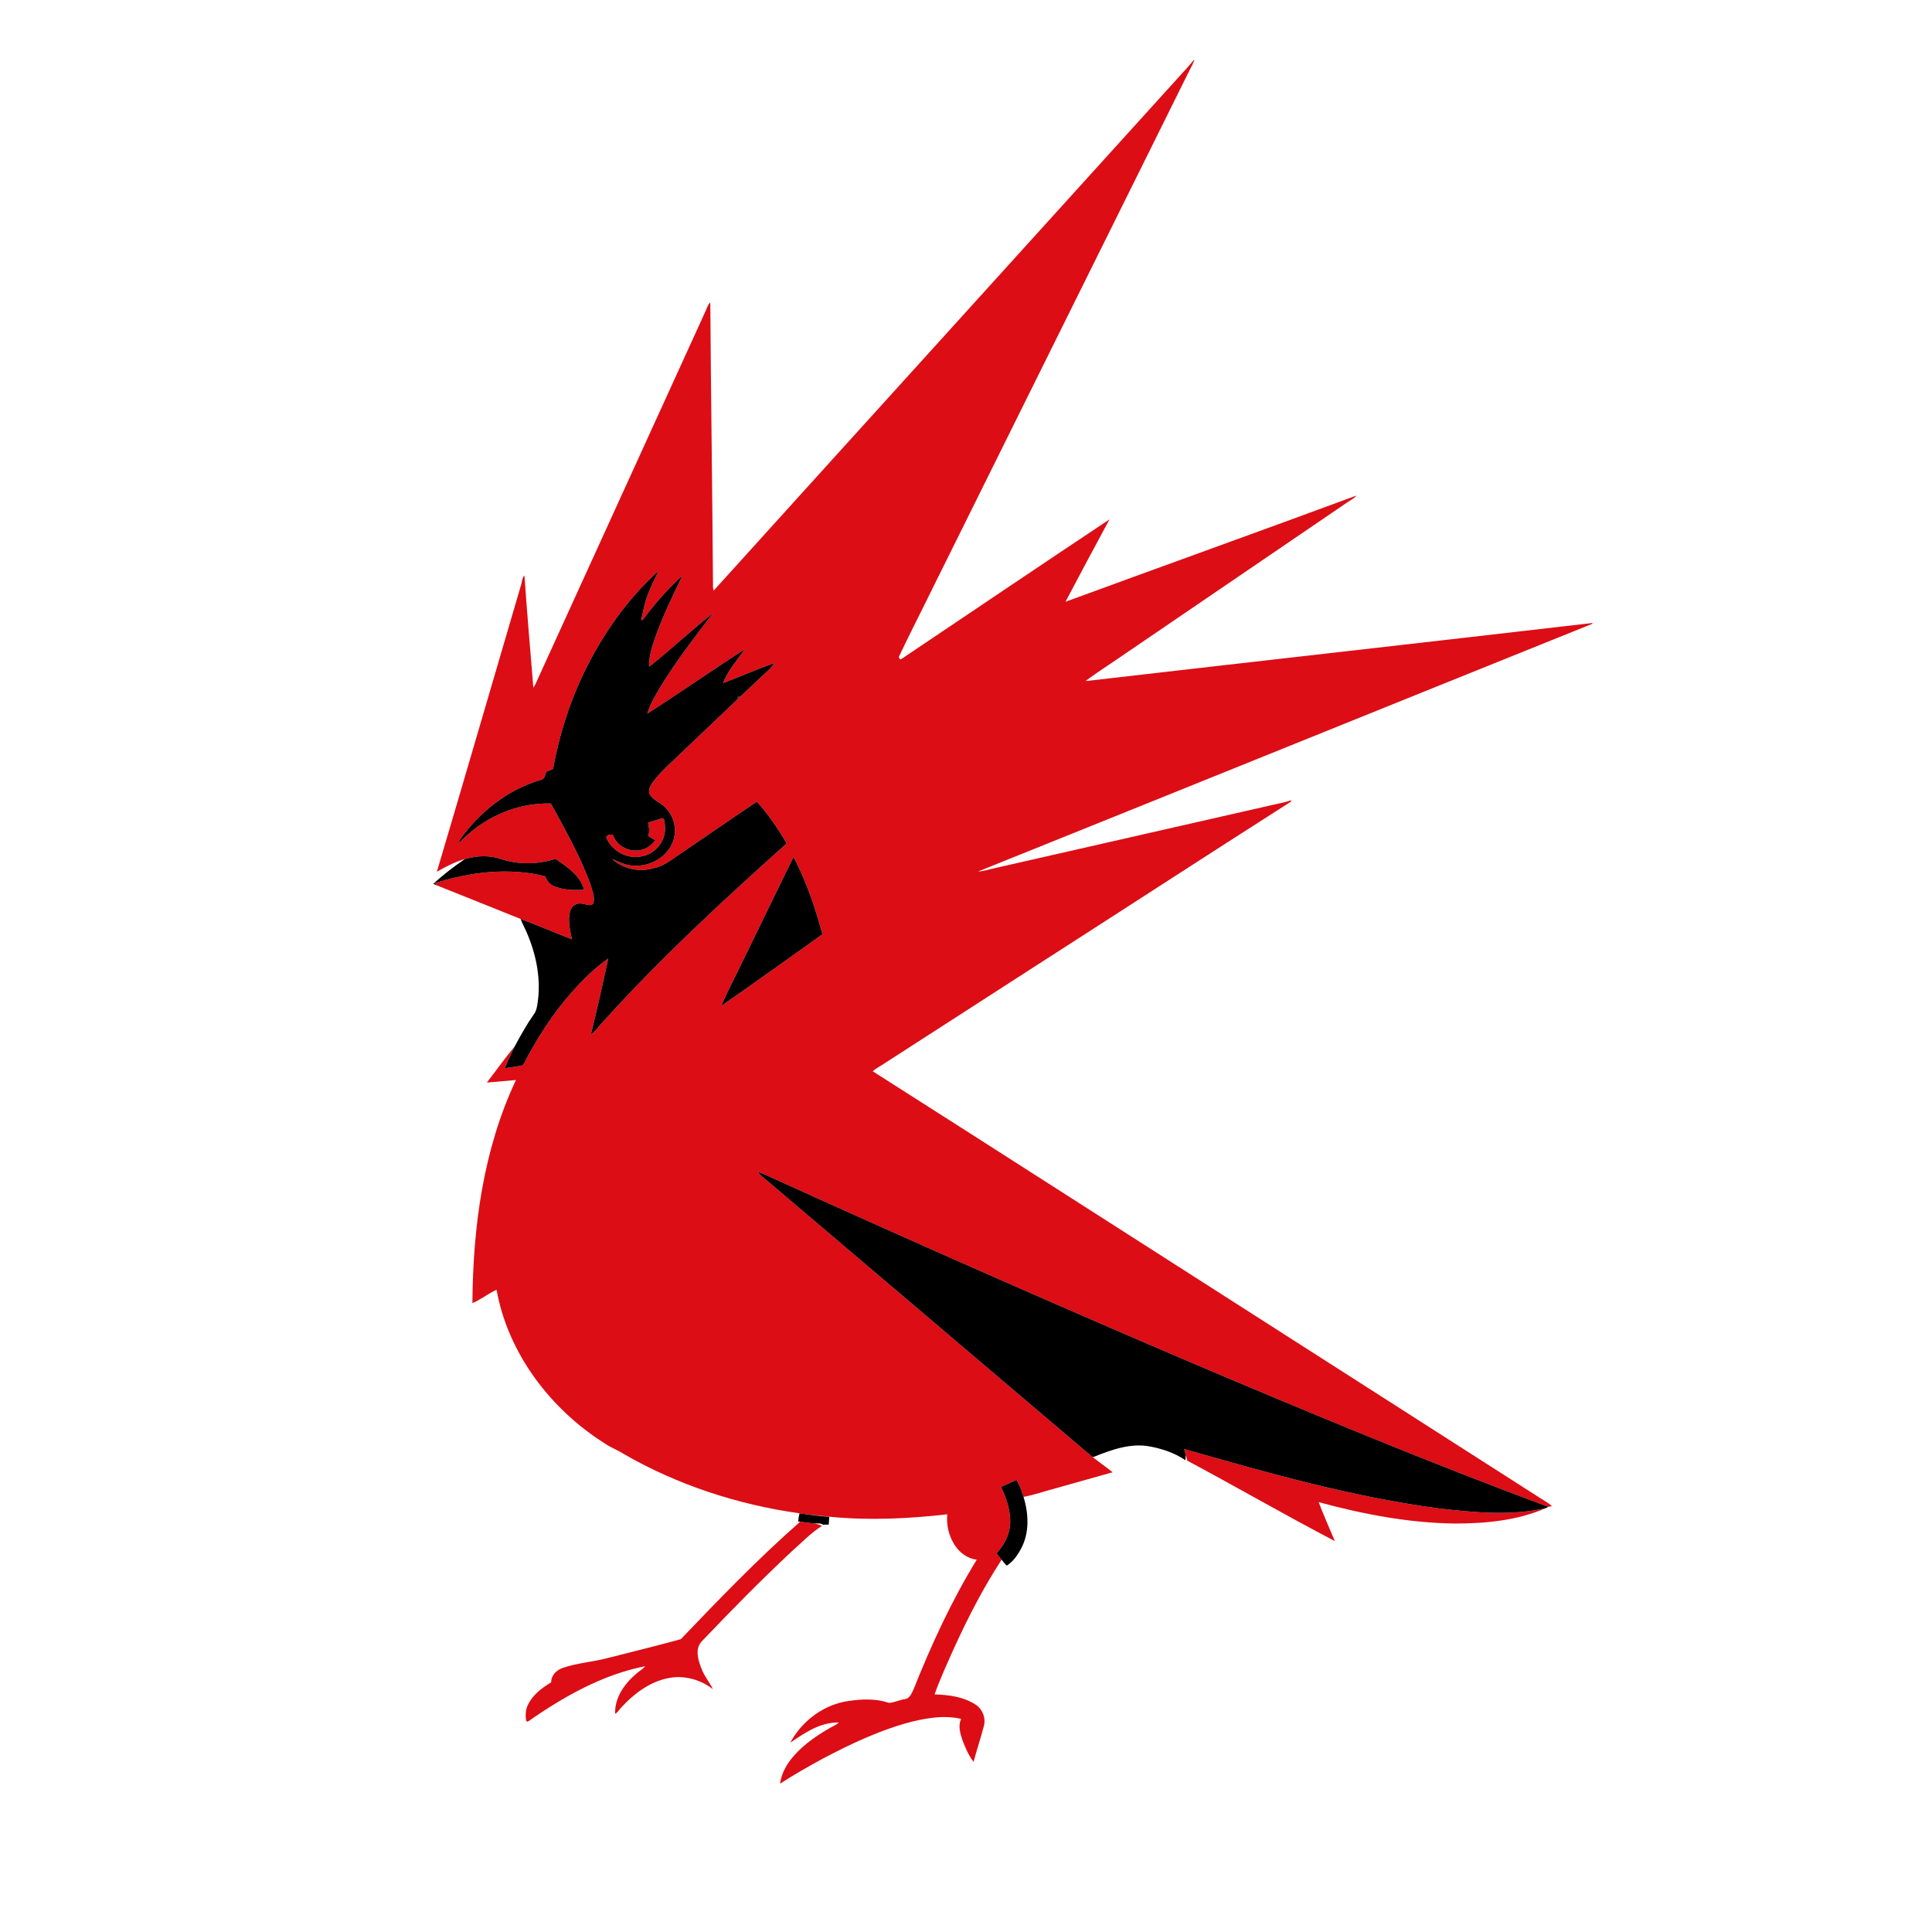 <?xml version="1.0" encoding="UTF-8" ?>
<!DOCTYPE svg PUBLIC "-//W3C//DTD SVG 1.1//EN" "http://www.w3.org/Graphics/SVG/1.1/DTD/svg11.dtd">
<svg width="1276pt" height="1276pt" viewBox="0 0 1276 1276" version="1.1" xmlns="http://www.w3.org/2000/svg">
<g id="#dc0d15ff">
<path fill="#dc0d15" opacity="1.00" d=" M 781.12 48.01 C 783.82 45.18 786.33 42.17 788.86 39.19 C 788.27 41.86 786.73 44.16 785.54 46.58 C 729.18 160.18 672.86 273.79 616.51 387.38 C 608.94 402.90 600.98 418.24 593.64 433.85 L 594.09 435.06 L 595.05 435.44 C 640.94 404.63 686.74 373.64 732.76 343.04 C 723.00 361.14 713.29 379.26 703.70 397.45 C 767.71 373.96 831.89 350.93 895.85 327.31 C 894.10 329.52 891.38 330.59 889.16 332.24 C 839.81 365.87 790.43 399.48 741.09 433.13 C 733.07 438.74 724.70 443.90 716.94 449.83 C 828.60 436.93 940.32 424.42 1051.97 411.44 C 1051.83 411.61 1051.53 411.94 1051.39 412.10 C 916.26 466.49 781.19 521.22 646.03 575.57 C 649.74 575.43 653.26 574.18 656.87 573.41 C 718.42 559.35 780.00 545.40 841.56 531.37 C 845.31 530.46 849.16 529.91 852.77 528.46 C 852.72 528.72 852.63 529.22 852.59 529.47 C 797.06 564.88 741.86 600.80 686.44 636.37 C 651.96 658.63 617.45 680.82 582.97 703.07 C 580.75 704.52 578.37 705.75 576.39 707.52 C 660.68 761.16 744.73 815.19 828.94 868.95 C 890.96 908.65 953.01 948.31 1015.03 988.01 C 1018.36 990.26 1021.99 992.09 1025.06 994.73 C 1024.43 994.85 1023.18 995.08 1022.55 995.20 C 943.45 965.81 865.54 933.34 787.85 900.42 C 692.71 859.77 598.06 817.95 503.86 775.17 C 503.03 774.87 501.36 774.26 500.53 773.95 C 502.26 776.41 504.70 778.21 507.00 780.09 C 577.64 840.10 648.26 900.13 718.93 960.10 C 724.05 964.41 729.61 968.18 734.85 972.36 C 722.23 975.94 709.60 979.46 696.97 983.02 C 689.96 984.85 683.08 987.34 675.95 988.64 C 675.73 987.95 675.30 986.58 675.08 985.89 C 674.15 982.92 672.90 980.06 671.34 977.38 C 667.96 979.01 664.48 980.44 661.08 982.03 C 664.70 989.49 667.46 997.66 667.20 1006.05 C 666.82 1013.57 663.20 1020.55 658.08 1025.94 C 659.23 1027.31 660.39 1028.70 661.53 1030.11 C 649.50 1048.55 639.38 1068.17 630.25 1088.19 C 625.68 1098.38 621.01 1108.55 617.23 1119.07 C 626.50 1119.35 636.28 1120.59 644.22 1125.75 C 648.91 1128.73 651.31 1134.77 649.77 1140.14 C 647.70 1148.02 645.06 1155.75 643.01 1163.64 C 639.60 1159.35 637.50 1154.09 635.55 1149.00 C 634.14 1144.61 632.62 1139.66 634.82 1135.28 C 624.53 1132.79 613.71 1134.42 603.54 1136.77 C 582.42 1142.04 562.59 1151.39 543.40 1161.50 C 533.85 1166.74 524.35 1172.10 515.19 1178.03 C 516.13 1171.03 519.78 1164.71 524.41 1159.52 C 531.09 1151.98 539.48 1146.18 548.18 1141.21 C 550.12 1140.03 552.40 1139.30 553.99 1137.62 C 541.94 1137.38 531.46 1144.40 521.95 1150.99 C 529.66 1136.42 544.48 1125.47 560.95 1123.36 C 569.63 1122.11 578.77 1121.81 587.17 1124.68 C 590.69 1124.47 593.99 1122.76 597.49 1122.21 C 600.97 1121.87 602.18 1118.11 603.50 1115.42 C 615.22 1086.01 628.53 1057.12 645.11 1030.09 C 639.00 1029.44 633.75 1025.44 630.49 1020.39 C 626.66 1014.43 624.97 1007.16 625.61 1000.13 C 599.91 1003.08 573.91 1004.27 548.11 1001.77 C 542.70 1001.25 537.30 1000.65 531.91 1000.04 C 530.61 999.84 529.32 999.65 528.04 999.49 C 487.34 993.75 447.48 980.81 411.83 960.21 C 407.90 957.63 403.39 956.10 399.54 953.40 C 363.63 930.77 335.56 894.03 327.95 851.80 C 322.43 854.37 317.60 858.28 312.00 860.67 C 312.36 810.41 319.14 759.14 340.78 713.29 C 334.36 713.80 327.97 714.57 321.55 714.95 C 327.70 707.04 333.48 698.79 339.93 691.12 C 337.61 695.85 335.38 700.61 333.36 705.48 C 337.41 704.97 341.45 704.38 345.45 703.58 C 354.45 686.00 365.18 669.21 378.38 654.48 C 385.43 646.63 393.01 639.12 401.70 633.10 C 398.13 649.83 394.33 666.52 390.29 683.14 C 393.16 681.46 394.85 678.47 397.12 676.13 C 435.24 633.77 477.12 595.00 519.57 557.05 C 513.86 547.27 507.44 537.86 499.86 529.44 C 482.02 541.43 464.36 553.70 446.56 565.75 C 442.05 568.92 437.42 572.21 431.91 573.33 C 422.40 576.24 411.58 573.99 404.21 567.26 C 409.23 569.47 414.34 572.04 419.99 571.78 C 429.63 571.86 439.49 566.50 443.68 557.64 C 447.47 549.98 445.92 540.13 440.00 533.97 C 437.14 530.40 432.34 529.08 429.63 525.41 C 427.77 522.97 428.96 519.82 430.52 517.59 C 434.25 512.09 439.09 507.46 443.93 502.95 C 458.25 489.33 472.59 475.73 486.87 462.08 C 488.07 461.84 488.81 461.13 489.11 459.94 C 495.30 454.20 501.34 448.29 507.55 442.56 C 509.06 441.20 510.33 439.59 511.51 437.95 C 500.02 441.82 488.96 446.91 477.58 451.11 C 480.74 442.79 486.84 436.08 491.85 428.85 C 470.18 442.66 449.15 457.50 427.48 471.32 C 429.34 465.36 432.48 459.92 435.63 454.57 C 446.19 437.16 458.65 421.01 470.97 404.84 C 456.57 416.28 443.11 428.94 428.70 440.39 C 428.48 434.09 430.40 428.01 432.36 422.11 C 437.40 407.62 444.12 393.79 450.80 380.00 C 441.05 388.91 432.24 398.90 424.41 409.55 C 424.18 409.50 423.70 409.40 423.47 409.35 C 424.71 404.55 425.35 399.60 427.09 394.94 C 429.19 388.69 432.14 382.80 435.06 376.91 C 414.34 395.57 398.02 418.89 385.86 443.91 C 376.06 464.12 369.28 485.72 365.26 507.81 C 363.78 508.43 362.31 509.08 360.85 509.73 C 359.95 511.69 359.79 514.74 357.13 515.08 C 335.13 521.51 316.22 536.64 303.26 555.31 L 303.32 556.64 C 318.76 540.18 341.14 530.01 363.83 530.69 C 373.28 548.05 383.15 565.32 389.94 583.94 C 391.05 587.81 392.87 591.88 392.05 595.95 C 391.03 599.21 387.36 597.14 385.03 596.98 C 381.52 595.86 377.61 598.01 376.63 601.53 C 374.76 607.74 376.52 614.22 377.71 620.39 C 366.38 615.95 355.17 611.18 343.79 606.89 C 325.49 599.56 307.20 592.20 288.89 584.89 C 288.41 584.50 287.46 583.73 286.98 583.34 C 310.47 575.92 335.95 572.70 360.12 578.77 C 361.19 582.09 363.67 584.81 367.09 585.75 C 373.05 587.93 379.52 587.95 385.79 587.68 C 383.29 578.17 374.49 572.54 366.94 567.21 C 355.35 570.92 342.69 571.19 331.09 567.42 C 323.32 564.71 314.85 565.04 307.04 567.39 C 300.48 569.22 294.39 572.39 288.52 575.79 C 307.21 512.94 325.41 449.94 343.93 387.04 C 344.87 384.79 344.56 381.86 346.37 380.09 C 348.11 404.79 350.20 429.48 352.25 454.16 C 352.54 453.72 353.10 452.84 353.38 452.40 C 390.81 370.23 428.32 288.09 465.78 205.93 C 466.81 203.83 467.35 201.40 469.12 199.75 C 469.53 261.49 470.48 323.22 470.89 384.96 C 470.85 386.67 470.80 388.41 471.36 390.06 C 574.52 275.96 677.90 162.07 781.12 48.01 M 491.27 633.26 C 486.36 643.65 480.87 653.80 476.37 664.36 C 498.77 648.81 520.93 632.87 543.16 617.08 C 538.47 599.51 532.59 582.09 524.04 566.00 C 513.14 588.43 502.16 610.83 491.27 633.26 Z" />
<path fill="#dc0d15" opacity="1.00" d=" M 428.02 543.29 C 431.51 542.46 434.79 540.79 438.39 540.45 C 439.33 544.64 439.77 549.08 438.24 553.19 C 436.07 559.39 430.54 564.34 424.05 565.54 C 414.50 567.79 404.03 562.08 400.36 553.06 C 400.58 551.25 404.96 550.09 405.31 552.76 C 408.57 560.12 418.11 563.75 425.51 560.68 C 428.50 559.60 430.85 557.37 432.87 554.99 C 431.21 554.07 429.59 553.11 428.03 552.05 C 429.24 549.21 428.66 546.18 428.02 543.29 Z" />
<path fill="#dc0d15" opacity="1.00" d=" M 782.04 956.99 C 837.45 972.84 893.17 988.69 950.44 996.27 C 973.84 998.94 997.89 1001.31 1021.11 995.99 C 1002.29 1004.24 981.37 1006.20 961.02 1006.23 C 930.49 1005.88 900.30 1000.07 870.92 992.11 C 874.27 1000.76 877.96 1009.29 881.61 1017.83 C 848.83 1000.69 816.77 982.14 784.15 964.71 C 783.83 963.46 783.54 962.23 783.18 961.03 C 782.80 959.66 782.41 958.33 782.04 956.99 Z" />
<path fill="#dc0d15" opacity="1.00" d=" M 528.46 1005.03 C 531.58 1005.47 534.71 1005.84 537.85 1006.19 C 539.52 1006.62 541.32 1006.86 542.78 1007.88 C 535.38 1012.49 529.34 1019.02 522.77 1024.73 C 502.29 1043.94 482.58 1063.96 463.24 1084.30 C 458.92 1089.21 461.05 1096.38 463.22 1101.81 C 464.97 1106.85 468.57 1110.91 470.86 1115.65 C 462.51 1109.10 451.26 1106.13 440.83 1108.45 C 428.86 1110.93 418.70 1118.65 410.55 1127.46 C 409.09 1128.91 408.12 1130.89 406.26 1131.91 C 405.87 1121.50 412.21 1112.35 419.78 1105.82 C 421.75 1103.85 424.42 1102.68 426.12 1100.45 C 397.72 1106.04 372.07 1120.69 348.57 1137.07 C 348.31 1136.97 347.80 1136.75 347.54 1136.64 C 346.89 1133.01 347.05 1129.11 348.77 1125.79 C 351.95 1119.27 357.95 1114.74 364.03 1111.10 C 364.00 1106.35 367.75 1102.81 372.02 1101.46 C 381.38 1098.29 391.37 1097.67 400.92 1095.17 C 417.17 1091.04 433.49 1087.03 449.66 1082.60 C 475.13 1055.97 500.75 1029.38 528.46 1005.03 Z" />
</g>
<g id="#000000ff">
<path fill="#000000" opacity="1.00" d=" M 385.86 443.91 C 398.02 418.89 414.34 395.57 435.06 376.91 C 432.14 382.80 429.19 388.69 427.09 394.94 C 425.35 399.60 424.71 404.55 423.47 409.35 C 423.70 409.40 424.18 409.50 424.41 409.55 C 432.24 398.90 441.05 388.91 450.80 380.00 C 444.12 393.79 437.40 407.62 432.36 422.11 C 430.40 428.01 428.48 434.09 428.70 440.39 C 443.11 428.94 456.57 416.28 470.97 404.84 C 458.65 421.01 446.19 437.16 435.63 454.57 C 432.48 459.92 429.34 465.36 427.48 471.32 C 449.15 457.50 470.18 442.66 491.85 428.85 C 486.84 436.08 480.74 442.79 477.58 451.11 C 488.96 446.91 500.02 441.82 511.51 437.95 C 510.33 439.59 509.06 441.20 507.55 442.56 C 501.34 448.29 495.30 454.20 489.11 459.94 C 487.51 459.77 486.76 460.48 486.87 462.08 C 472.59 475.73 458.25 489.33 443.93 502.95 C 439.09 507.46 434.25 512.09 430.52 517.59 C 428.96 519.82 427.77 522.97 429.63 525.41 C 432.34 529.08 437.14 530.40 440.00 533.97 C 445.92 540.13 447.47 549.98 443.68 557.64 C 439.49 566.50 429.63 571.86 419.99 571.78 C 414.34 572.04 409.23 569.47 404.21 567.26 C 411.58 573.99 422.40 576.24 431.91 573.33 C 437.42 572.21 442.05 568.92 446.56 565.75 C 464.36 553.70 482.02 541.43 499.86 529.44 C 507.44 537.86 513.86 547.27 519.57 557.05 C 477.12 595.00 435.24 633.77 397.12 676.13 C 394.85 678.47 393.16 681.46 390.29 683.14 C 394.33 666.52 398.13 649.83 401.70 633.10 C 393.01 639.12 385.43 646.63 378.38 654.48 C 365.18 669.21 354.45 686.00 345.45 703.58 C 341.45 704.38 337.41 704.97 333.36 705.48 C 335.38 700.61 337.61 695.85 339.93 691.12 C 343.88 683.78 347.94 676.48 352.74 669.65 C 354.23 667.75 354.58 665.31 354.97 663.02 C 357.42 647.59 354.48 631.74 348.53 617.43 C 347.13 613.82 345.18 610.48 343.79 606.89 C 355.17 611.18 366.38 615.95 377.71 620.39 C 376.52 614.22 374.76 607.74 376.63 601.53 C 377.61 598.01 381.52 595.86 385.03 596.98 C 387.36 597.14 391.03 599.21 392.05 595.95 C 392.87 591.88 391.05 587.81 389.94 583.94 C 383.15 565.32 373.28 548.05 363.83 530.69 C 341.14 530.01 318.76 540.18 303.32 556.64 L 303.26 555.31 C 316.22 536.64 335.13 521.51 357.13 515.08 C 359.79 514.74 359.95 511.69 360.85 509.73 C 362.31 509.08 363.78 508.43 365.26 507.81 C 369.28 485.72 376.06 464.12 385.86 443.91 M 428.02 543.29 C 428.66 546.18 429.24 549.21 428.03 552.05 C 429.59 553.11 431.21 554.07 432.87 554.99 C 430.85 557.37 428.50 559.60 425.51 560.68 C 418.11 563.75 408.57 560.12 405.31 552.76 C 404.96 550.09 400.58 551.25 400.36 553.06 C 404.03 562.08 414.50 567.79 424.05 565.54 C 430.54 564.34 436.07 559.39 438.24 553.19 C 439.77 549.08 439.33 544.64 438.39 540.45 C 434.79 540.79 431.51 542.46 428.02 543.29 Z" />
<path fill="#000000" opacity="1.00" d=" M 307.04 567.39 C 314.85 565.04 323.32 564.71 331.09 567.42 C 342.69 571.19 355.35 570.92 366.94 567.21 C 374.49 572.54 383.29 578.17 385.79 587.68 C 379.52 587.95 373.05 587.93 367.09 585.75 C 363.67 584.81 361.19 582.09 360.12 578.77 C 335.95 572.70 310.47 575.92 286.98 583.34 C 287.46 583.73 288.41 584.50 288.89 584.89 C 287.96 584.52 287.04 584.14 286.13 583.76 C 292.66 577.76 299.69 572.34 307.04 567.39 Z" />
<path fill="#000000" opacity="1.00" d=" M 491.27 633.26 C 502.16 610.83 513.14 588.43 524.04 566.00 C 532.59 582.09 538.47 599.51 543.16 617.08 C 520.93 632.87 498.77 648.81 476.37 664.36 C 480.87 653.80 486.36 643.65 491.27 633.26 Z" />
<path fill="#000000" opacity="1.00" d=" M 500.53 773.95 C 501.36 774.26 503.03 774.87 503.86 775.17 C 598.06 817.95 692.71 859.77 787.85 900.42 C 865.54 933.34 943.45 965.81 1022.55 995.20 C 1022.19 995.40 1021.47 995.80 1021.11 995.99 C 997.89 1001.31 973.84 998.94 950.44 996.27 C 893.17 988.69 837.45 972.84 782.04 956.99 C 782.41 958.33 782.80 959.66 783.18 961.03 C 783.11 962.15 783.02 963.29 782.92 964.43 C 775.99 959.63 767.69 956.89 759.46 955.32 C 746.87 952.96 734.44 957.36 722.93 961.99 C 721.29 963.00 720.16 960.82 718.93 960.10 C 648.26 900.13 577.64 840.10 507.00 780.09 C 504.70 778.21 502.26 776.41 500.53 773.95 Z" />
<path fill="#000000" opacity="1.00" d=" M 661.08 982.03 C 664.48 980.44 667.96 979.01 671.34 977.38 C 672.90 980.06 674.15 982.92 675.08 985.89 C 679.08 997.17 680.35 1010.07 675.19 1021.20 C 672.78 1026.10 669.62 1031.05 664.94 1034.02 C 663.61 1032.88 662.63 1031.43 661.53 1030.11 C 660.39 1028.70 659.23 1027.31 658.08 1025.94 C 663.20 1020.55 666.82 1013.57 667.20 1006.05 C 667.46 997.66 664.70 989.49 661.08 982.03 Z" />
<path fill="#000000" opacity="1.00" d=" M 528.04 999.49 C 529.32 999.65 530.61 999.84 531.91 1000.04 C 537.14 1000.79 542.40 1001.42 547.68 1001.81 C 547.60 1003.51 547.48 1005.23 547.34 1006.96 C 546.40 1006.96 544.51 1006.96 543.57 1006.97 C 541.88 1005.80 539.75 1006.25 537.85 1006.19 C 534.71 1005.84 531.58 1005.47 528.46 1005.03 L 527.19 1004.85 C 527.29 1003.03 527.61 1001.24 528.04 999.49 Z" />
</g>
<g id="#370305db">
<path fill="#370305" opacity="0.86" d=" M 486.87 462.08 C 486.76 460.48 487.51 459.77 489.11 459.94 C 488.81 461.13 488.07 461.84 486.87 462.08 Z" />
</g>
</svg>

